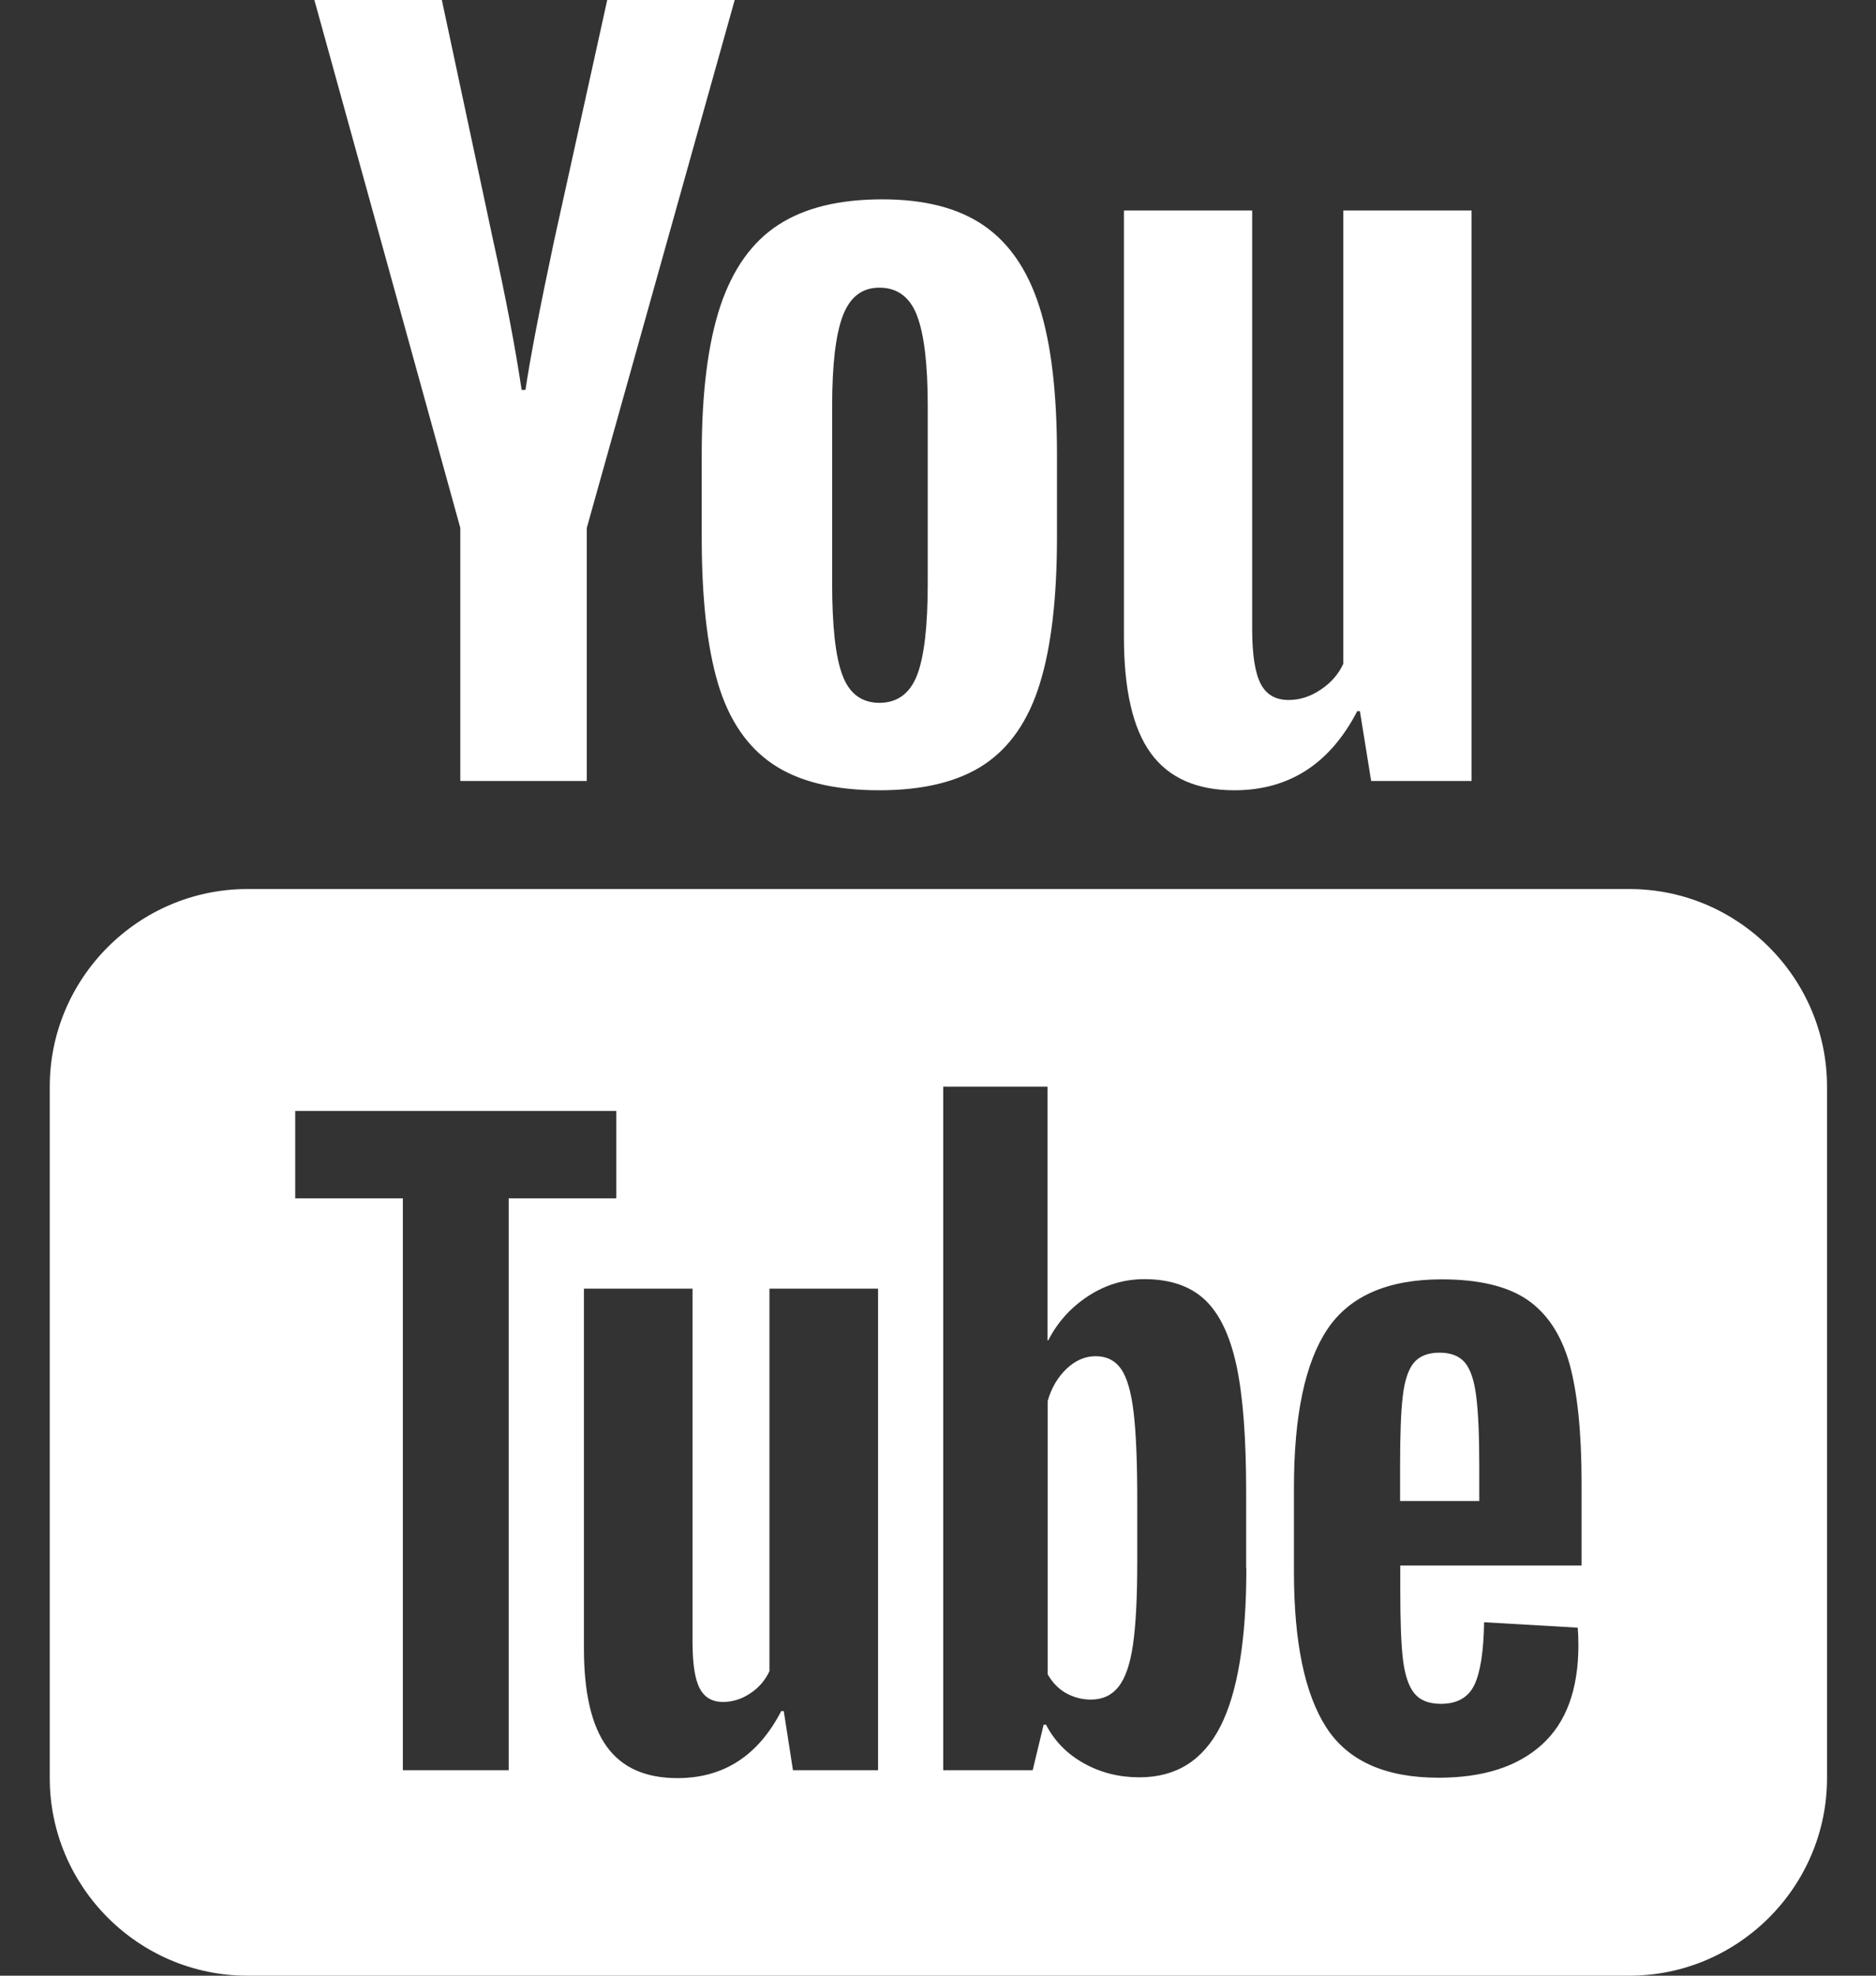 <svg width="19" height="20" viewBox="0 0 19 20" fill="none" xmlns="http://www.w3.org/2000/svg">
<rect x="0" y="0" width="19" height="20" fill="#333333" stroke="none"/>
<path d="M3.184 0L4.662 5.344V7.906H5.943V5.344L7.441 0H6.15L5.613 2.432C5.462 3.142 5.366 3.646 5.322 3.947H5.283C5.22 3.526 5.124 3.018 4.992 2.422L4.475 0H3.184ZM8.936 2.018C8.502 2.018 8.152 2.102 7.885 2.275C7.618 2.447 7.421 2.723 7.295 3.1C7.17 3.477 7.107 3.976 7.107 4.598V5.438C7.107 6.053 7.161 6.545 7.271 6.916C7.381 7.287 7.567 7.56 7.828 7.736C8.089 7.912 8.448 8 8.906 8C9.352 8 9.707 7.913 9.967 7.74C10.227 7.567 10.415 7.296 10.531 6.922C10.647 6.548 10.705 6.053 10.705 5.438V4.598C10.705 3.977 10.646 3.479 10.527 3.105C10.408 2.732 10.219 2.457 9.961 2.281C9.703 2.105 9.363 2.018 8.936 2.018ZM11.383 2.131V6.445C11.383 6.979 11.472 7.372 11.654 7.623C11.836 7.874 12.119 8 12.502 8C13.054 8 13.47 7.733 13.746 7.199H13.773L13.887 7.906H14.904V2.131H13.605V6.719C13.556 6.826 13.479 6.913 13.375 6.982C13.271 7.052 13.164 7.086 13.051 7.086C12.919 7.086 12.825 7.032 12.768 6.922C12.711 6.812 12.682 6.627 12.682 6.369V2.131H11.383ZM8.906 2.912C9.088 2.912 9.217 3.007 9.289 3.199C9.361 3.39 9.396 3.694 9.396 4.109V5.908C9.396 6.335 9.361 6.644 9.289 6.832C9.217 7.02 9.089 7.114 8.908 7.115C8.726 7.115 8.6 7.02 8.531 6.832C8.461 6.644 8.428 6.335 8.428 5.908V4.109C8.428 3.695 8.463 3.391 8.535 3.199C8.607 3.008 8.73 2.912 8.906 2.912ZM2.504 9C1.404 9 0.504 9.9 0.504 11V18C0.504 19.1 1.404 20 2.504 20H16.504C17.604 20 18.504 19.1 18.504 18V11C18.504 9.9 17.604 9 16.504 9H2.504ZM9.553 11H10.609V13.568H10.617C10.712 13.382 10.848 13.233 11.023 13.119C11.198 13.005 11.388 12.949 11.59 12.949C11.85 12.949 12.053 13.018 12.201 13.156C12.349 13.294 12.457 13.517 12.523 13.824C12.589 14.132 12.621 14.559 12.621 15.105V15.877H12.623C12.623 16.604 12.534 17.137 12.359 17.479C12.184 17.82 11.912 17.992 11.541 17.992C11.334 17.992 11.147 17.945 10.977 17.85C10.807 17.755 10.679 17.624 10.594 17.459H10.57L10.459 17.92H9.553V11ZM2.99 11.246H6.242V12.131H5.152V17.92H4.08V12.131H2.99V11.246ZM14.602 12.951C14.978 12.951 15.267 13.02 15.469 13.158C15.67 13.296 15.812 13.512 15.895 13.803C15.976 14.095 16.018 14.498 16.018 15.012V15.848H14.182V16.096C14.182 16.409 14.19 16.643 14.209 16.799C14.228 16.955 14.266 17.07 14.324 17.141C14.382 17.213 14.472 17.248 14.594 17.248C14.758 17.248 14.871 17.184 14.932 17.057C14.993 16.93 15.026 16.719 15.031 16.422L15.979 16.477C15.983 16.519 15.986 16.578 15.986 16.652C15.986 17.103 15.862 17.44 15.615 17.662C15.368 17.885 15.021 17.996 14.57 17.996C14.029 17.996 13.65 17.825 13.432 17.486C13.214 17.147 13.105 16.623 13.105 15.912V15.06C13.105 14.329 13.218 13.794 13.443 13.457C13.668 13.12 14.056 12.951 14.602 12.951ZM5.914 13.045H7.014V16.625C7.014 16.842 7.038 16.998 7.086 17.09C7.134 17.183 7.212 17.229 7.324 17.229C7.419 17.229 7.513 17.2 7.6 17.141C7.688 17.083 7.75 17.008 7.793 16.918V13.045H8.893V17.92H8.891H8.031L7.938 17.322H7.912C7.678 17.774 7.328 18 6.861 18C6.537 18 6.3 17.894 6.146 17.682C5.992 17.47 5.914 17.137 5.914 16.688V13.045ZM14.578 13.693C14.461 13.693 14.374 13.729 14.318 13.797C14.262 13.866 14.225 13.979 14.207 14.135C14.188 14.291 14.18 14.528 14.18 14.846V15.195H14.982V14.846C14.982 14.533 14.972 14.297 14.951 14.135C14.931 13.973 14.892 13.859 14.836 13.793C14.78 13.727 14.695 13.693 14.578 13.693ZM11.096 13.729C10.99 13.729 10.893 13.771 10.803 13.855C10.713 13.941 10.648 14.05 10.611 14.182V16.949C10.659 17.034 10.722 17.098 10.799 17.141C10.876 17.183 10.958 17.205 11.049 17.205C11.166 17.205 11.257 17.163 11.326 17.078C11.395 16.993 11.446 16.85 11.475 16.648C11.504 16.447 11.518 16.168 11.518 15.812V15.185C11.518 14.803 11.506 14.51 11.482 14.303C11.458 14.096 11.415 13.946 11.355 13.859C11.294 13.772 11.208 13.729 11.096 13.729Z" fill="white"/>
</svg>
